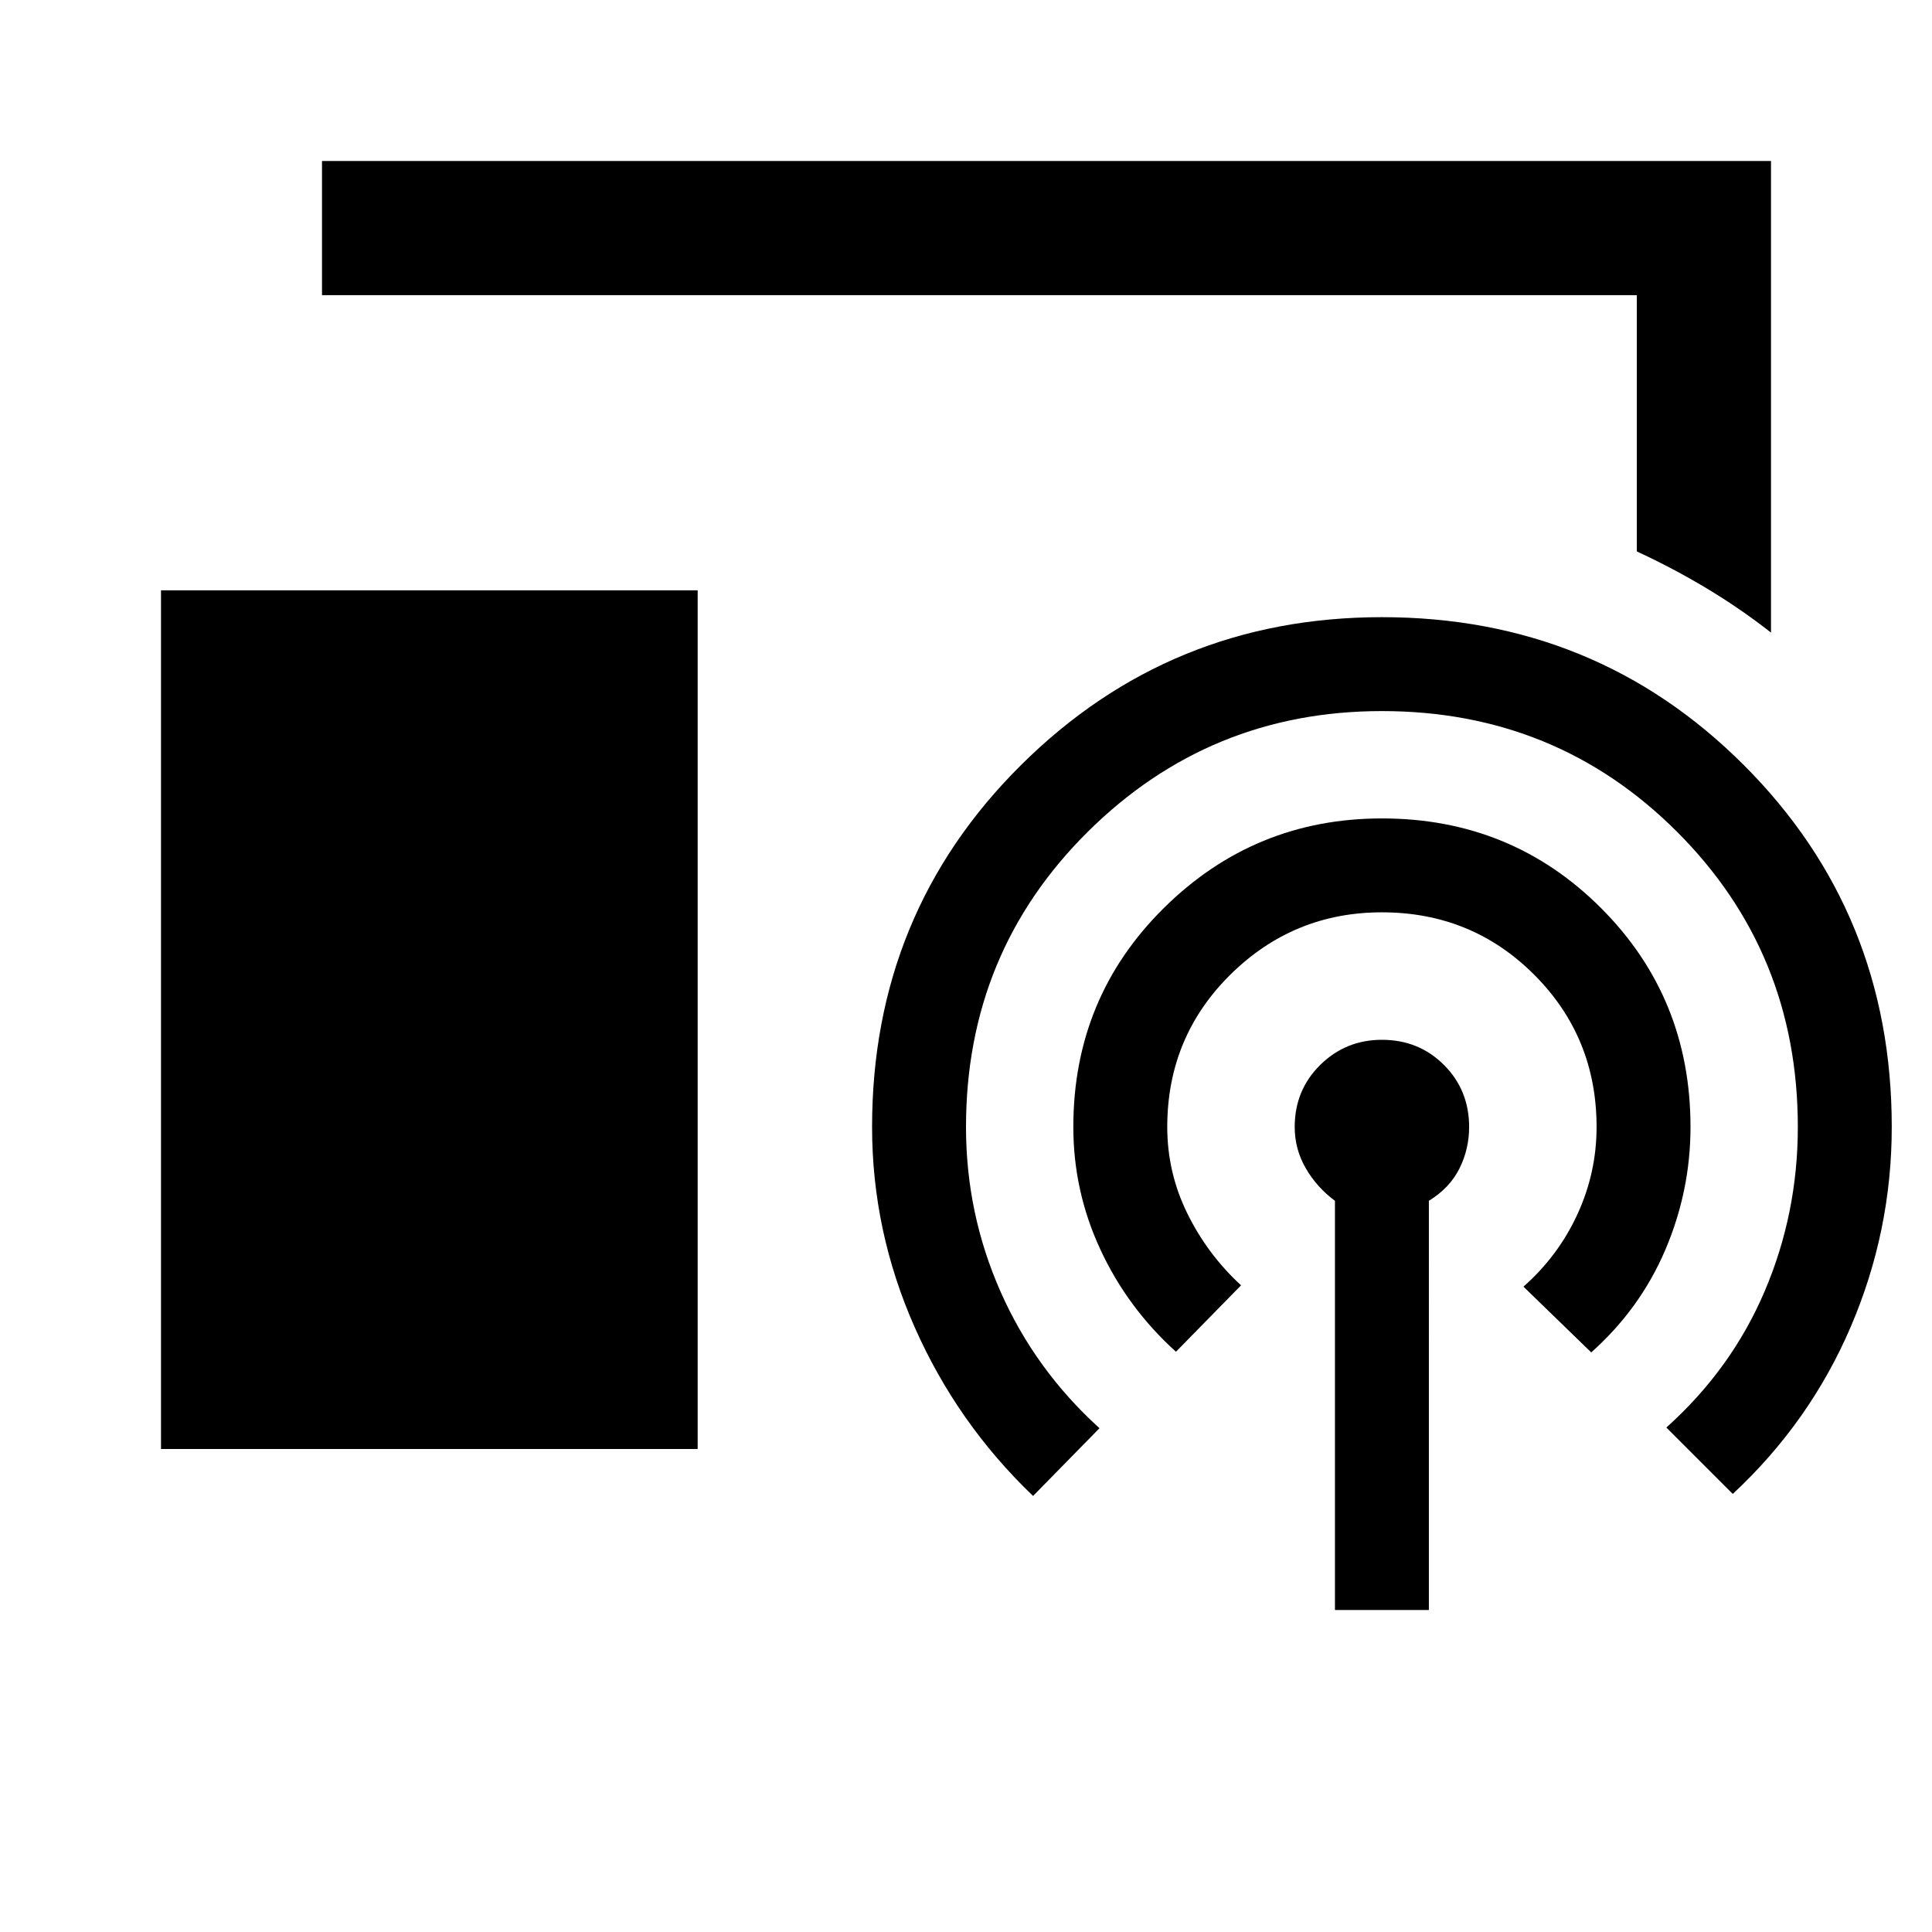 <svg xmlns="http://www.w3.org/2000/svg" height="40" viewBox="0 -960 960 960" width="40"><path d="M880-645.67q-15.33-12-32-22T813.33-686v-127.33H160V-880h720v234.33ZM80-240v-426.67h266.67V-240H80Zm583.33 80v-203.33q-9-6.67-14.5-16.17-5.5-9.5-5.5-20.5 0-18.33 12.67-30.83t30.67-12.5q18.33 0 30.83 12.5T730-400q0 11-4.83 20.67-4.84 9.66-15.17 16V-160h-46.67Zm-150-56.67q-37.66-36-58.83-83.83T433.33-400q0-106.33 74-179.83 74-73.5 179.34-73.5 106.33 0 179.83 73.5Q940-506.33 940-400q0 51.67-20.33 99.17-20.34 47.5-58.67 83.16l-33-33q32.33-29 48.83-67.66 16.5-38.67 16.5-81.67 0-86.67-60-146.67-60-60-146.66-60-85.67 0-146.17 60Q480-486.67 480-400q0 43 17.17 81.83 17.16 38.84 49.16 67.84l-33 33.66Zm71-71.66q-24-21.67-37.5-50.67t-13.5-61q0-64.33 45-108.83t108.34-44.5q64.33 0 108.83 44.5T840-400q0 31.67-12.5 61t-36.83 51L757-320.67q17.33-15.33 26.83-36 9.5-20.66 9.5-43.33 0-44.67-31-75.67t-75.66-31q-44 0-75.34 31Q580-444.67 580-400q0 22.67 10 43t26.67 35.67l-32.34 33Z"/></svg>